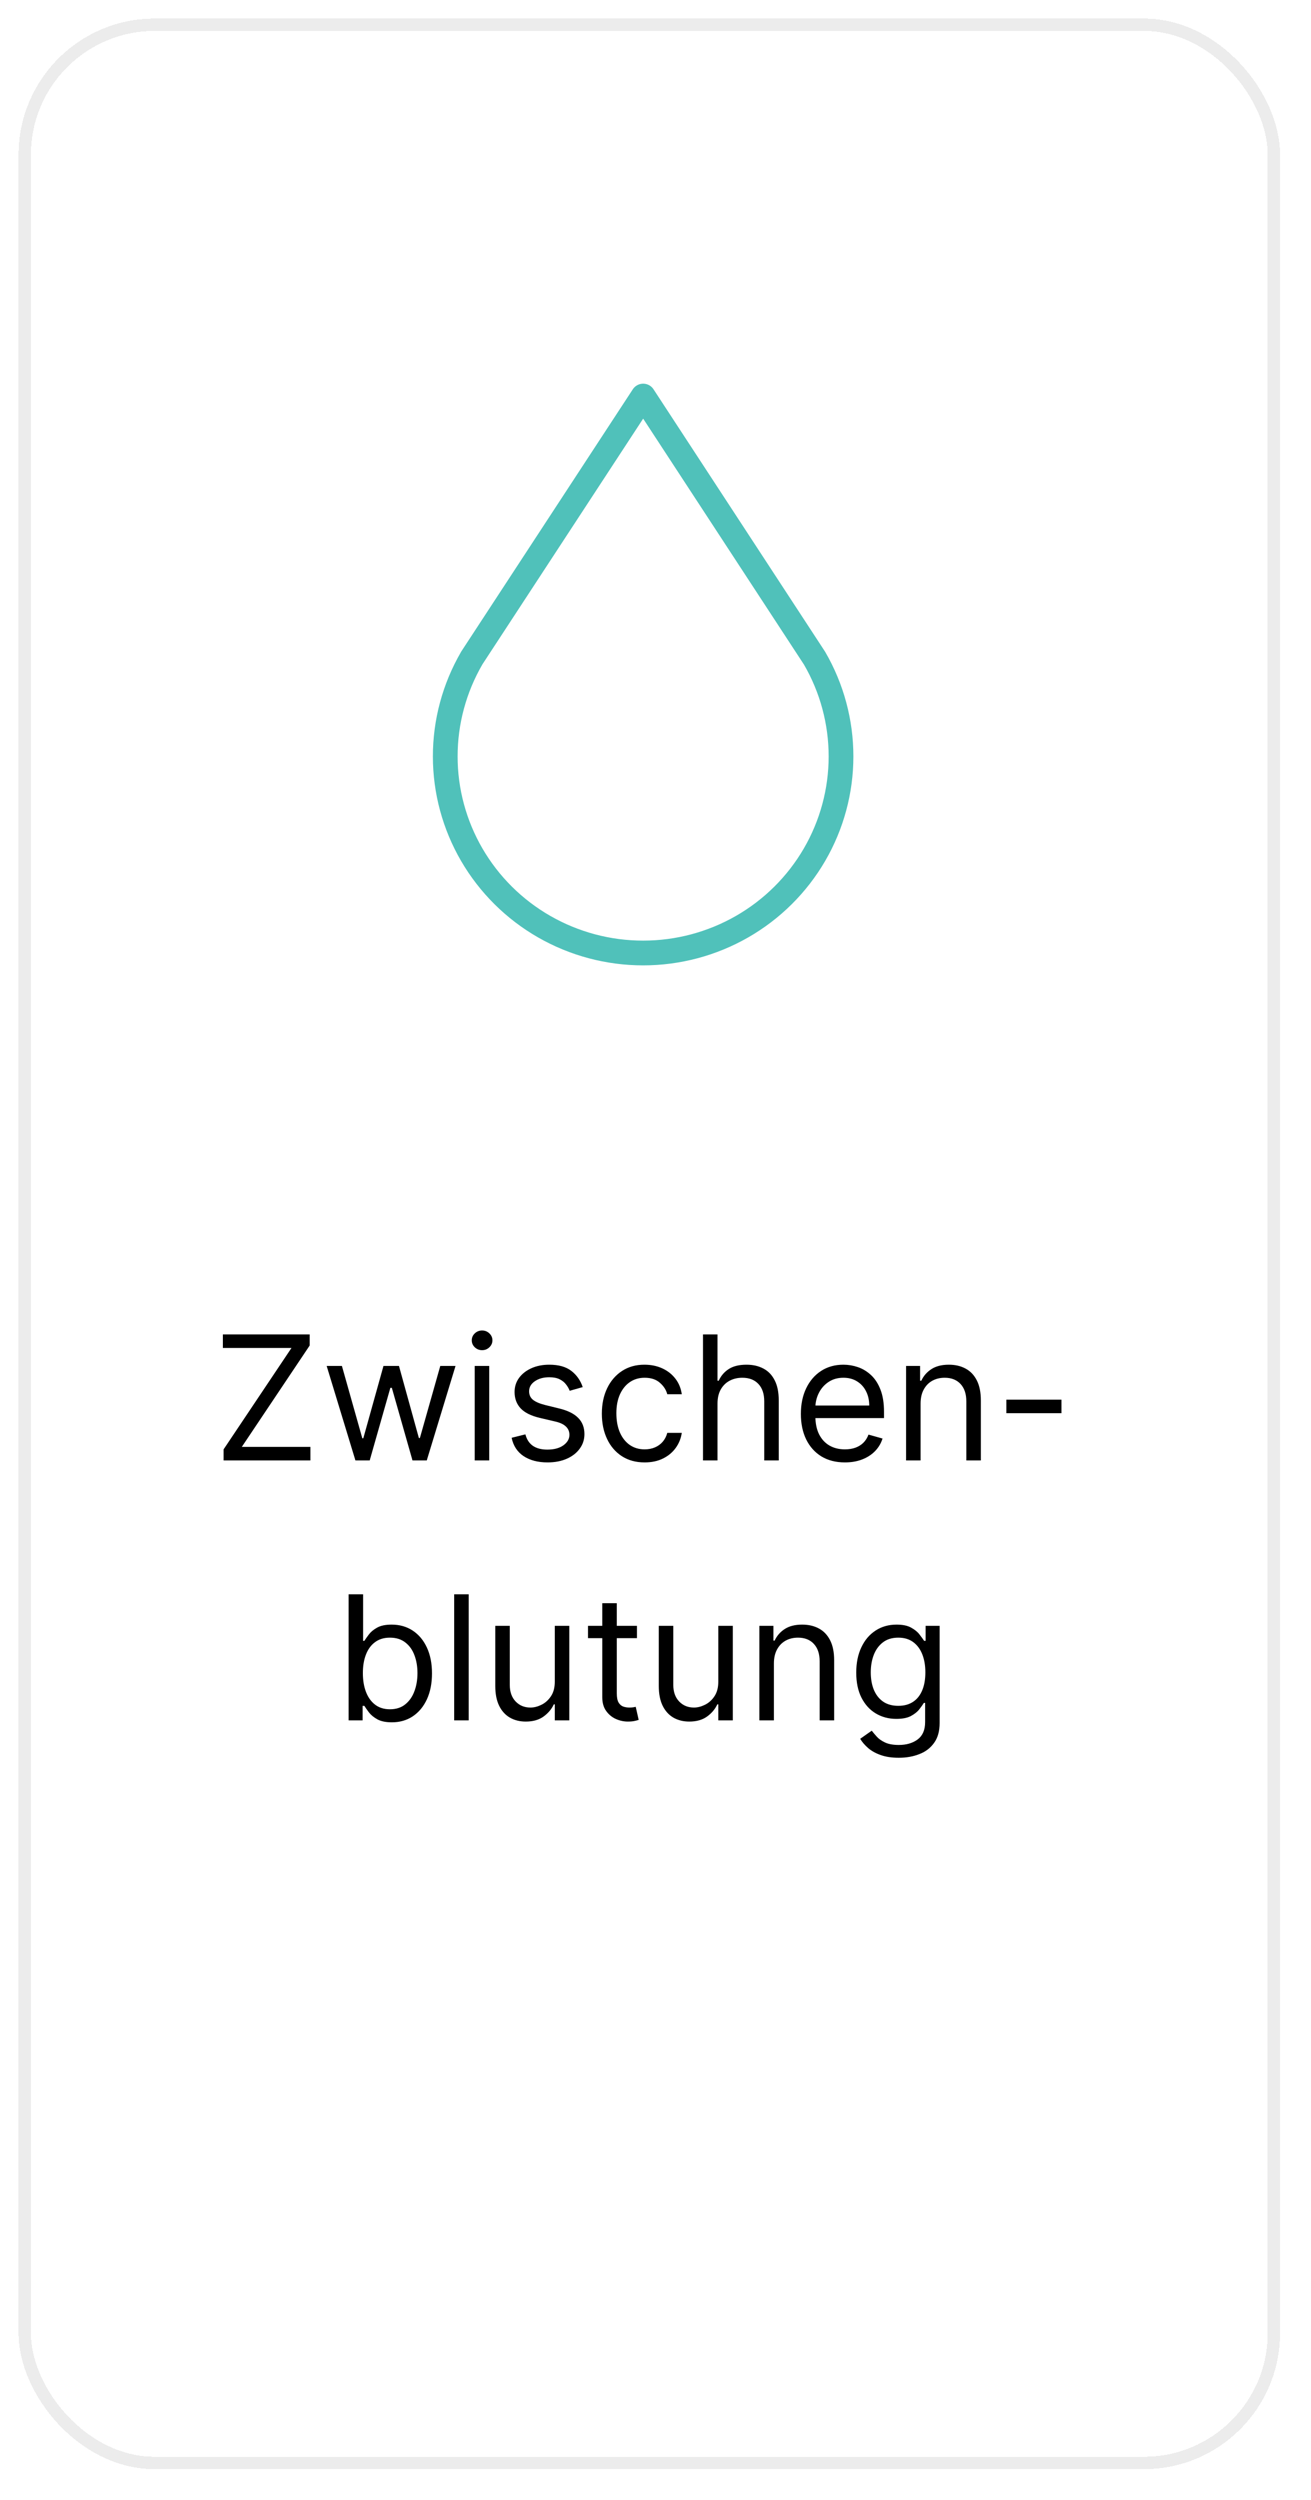 <svg width="106" height="202" viewBox="0 0 106 202" fill="none" xmlns="http://www.w3.org/2000/svg">
<path d="M18.079 118V117.105L23.568 108.912H18.02V107.818H25.04V108.713L19.551 116.906H25.099V118H18.079ZM28.738 118L26.412 110.364H27.645L29.295 116.21H29.375L31.006 110.364H32.258L33.869 116.19H33.949L35.599 110.364H36.832L34.506 118H33.352L31.682 112.134H31.562L29.892 118H28.738ZM38.383 118V110.364H39.557V118H38.383ZM38.98 109.091C38.751 109.091 38.554 109.013 38.388 108.857C38.226 108.701 38.145 108.514 38.145 108.295C38.145 108.077 38.226 107.889 38.388 107.734C38.554 107.578 38.751 107.5 38.98 107.5C39.209 107.5 39.404 107.578 39.567 107.734C39.732 107.889 39.815 108.077 39.815 108.295C39.815 108.514 39.732 108.701 39.567 108.857C39.404 109.013 39.209 109.091 38.98 109.091ZM47.115 112.074L46.061 112.372C45.995 112.196 45.897 112.026 45.767 111.86C45.642 111.691 45.469 111.552 45.25 111.442C45.032 111.333 44.752 111.278 44.41 111.278C43.943 111.278 43.553 111.386 43.242 111.602C42.934 111.814 42.78 112.084 42.78 112.412C42.78 112.704 42.886 112.934 43.098 113.103C43.31 113.272 43.641 113.413 44.092 113.526L45.226 113.804C45.908 113.97 46.417 114.223 46.752 114.565C47.087 114.903 47.254 115.339 47.254 115.872C47.254 116.31 47.128 116.701 46.876 117.045C46.628 117.39 46.28 117.662 45.832 117.861C45.385 118.06 44.864 118.159 44.271 118.159C43.492 118.159 42.847 117.99 42.337 117.652C41.827 117.314 41.504 116.82 41.368 116.17L42.481 115.892C42.587 116.303 42.788 116.611 43.083 116.817C43.381 117.022 43.771 117.125 44.251 117.125C44.798 117.125 45.232 117.009 45.554 116.777C45.879 116.542 46.041 116.26 46.041 115.932C46.041 115.667 45.948 115.445 45.763 115.266C45.577 115.083 45.292 114.947 44.907 114.858L43.635 114.56C42.935 114.394 42.422 114.137 42.093 113.789C41.769 113.438 41.606 112.999 41.606 112.472C41.606 112.041 41.727 111.66 41.969 111.328C42.215 110.997 42.548 110.737 42.968 110.548C43.393 110.359 43.873 110.264 44.41 110.264C45.166 110.264 45.759 110.43 46.19 110.761C46.624 111.093 46.932 111.53 47.115 112.074ZM52.122 118.159C51.407 118.159 50.79 117.99 50.273 117.652C49.756 117.314 49.358 116.848 49.08 116.255C48.801 115.662 48.662 114.984 48.662 114.222C48.662 113.446 48.805 112.762 49.09 112.168C49.378 111.572 49.779 111.106 50.293 110.771C50.81 110.433 51.413 110.264 52.102 110.264C52.639 110.264 53.123 110.364 53.554 110.562C53.985 110.761 54.338 111.04 54.613 111.398C54.888 111.756 55.059 112.173 55.125 112.651H53.952C53.862 112.303 53.664 111.994 53.355 111.726C53.05 111.454 52.639 111.318 52.122 111.318C51.665 111.318 51.264 111.437 50.919 111.676C50.578 111.911 50.311 112.245 50.119 112.675C49.93 113.103 49.836 113.605 49.836 114.182C49.836 114.772 49.928 115.286 50.114 115.723C50.303 116.161 50.568 116.5 50.909 116.742C51.254 116.984 51.658 117.105 52.122 117.105C52.427 117.105 52.704 117.052 52.953 116.946C53.201 116.84 53.412 116.688 53.584 116.489C53.756 116.29 53.879 116.051 53.952 115.773H55.125C55.059 116.223 54.895 116.629 54.633 116.991C54.375 117.349 54.032 117.634 53.604 117.846C53.18 118.055 52.686 118.159 52.122 118.159ZM58.014 113.406V118H56.84V107.818H58.014V111.557H58.113C58.292 111.162 58.561 110.849 58.919 110.617C59.28 110.382 59.76 110.264 60.36 110.264C60.881 110.264 61.336 110.369 61.727 110.577C62.119 110.783 62.422 111.099 62.637 111.527C62.856 111.951 62.965 112.491 62.965 113.148V118H61.792V113.227C61.792 112.621 61.635 112.152 61.32 111.82C61.008 111.486 60.576 111.318 60.022 111.318C59.638 111.318 59.293 111.399 58.988 111.562C58.687 111.724 58.448 111.961 58.272 112.273C58.1 112.584 58.014 112.962 58.014 113.406ZM68.314 118.159C67.578 118.159 66.943 117.997 66.409 117.672C65.879 117.344 65.47 116.886 65.182 116.3C64.897 115.71 64.754 115.024 64.754 114.241C64.754 113.459 64.897 112.77 65.182 112.173C65.47 111.573 65.871 111.106 66.385 110.771C66.902 110.433 67.505 110.264 68.194 110.264C68.592 110.264 68.985 110.33 69.373 110.463C69.76 110.596 70.113 110.811 70.432 111.109C70.75 111.404 71.003 111.795 71.192 112.283C71.381 112.77 71.476 113.37 71.476 114.082V114.58H65.589V113.565H70.282C70.282 113.134 70.196 112.75 70.024 112.412C69.855 112.074 69.613 111.807 69.298 111.612C68.987 111.416 68.619 111.318 68.194 111.318C67.727 111.318 67.323 111.434 66.981 111.666C66.643 111.895 66.383 112.193 66.201 112.561C66.018 112.929 65.927 113.323 65.927 113.744V114.42C65.927 114.997 66.027 115.486 66.226 115.887C66.428 116.285 66.708 116.588 67.066 116.797C67.424 117.002 67.84 117.105 68.314 117.105C68.622 117.105 68.9 117.062 69.149 116.976C69.401 116.886 69.618 116.754 69.8 116.578C69.983 116.399 70.123 116.177 70.223 115.912L71.356 116.23C71.237 116.615 71.036 116.953 70.755 117.244C70.473 117.533 70.125 117.758 69.711 117.92C69.296 118.08 68.831 118.159 68.314 118.159ZM74.434 113.406V118H73.26V110.364H74.394V111.557H74.493C74.672 111.169 74.944 110.857 75.309 110.622C75.673 110.384 76.144 110.264 76.721 110.264C77.238 110.264 77.69 110.37 78.078 110.582C78.466 110.791 78.767 111.109 78.983 111.537C79.198 111.961 79.306 112.498 79.306 113.148V118H78.132V113.227C78.132 112.627 77.977 112.16 77.665 111.825C77.354 111.487 76.926 111.318 76.382 111.318C76.008 111.318 75.673 111.399 75.378 111.562C75.087 111.724 74.856 111.961 74.687 112.273C74.518 112.584 74.434 112.962 74.434 113.406ZM85.825 113.088V114.182H81.37V113.088H85.825ZM28.186 139V128.818H29.359V132.577H29.459C29.545 132.444 29.664 132.275 29.817 132.07C29.973 131.861 30.195 131.675 30.483 131.513C30.775 131.347 31.169 131.264 31.666 131.264C32.309 131.264 32.876 131.425 33.367 131.746C33.857 132.068 34.24 132.524 34.515 133.114C34.79 133.704 34.928 134.4 34.928 135.202C34.928 136.01 34.79 136.711 34.515 137.305C34.24 137.895 33.859 138.352 33.371 138.677C32.884 138.998 32.322 139.159 31.686 139.159C31.195 139.159 30.803 139.078 30.508 138.915C30.213 138.75 29.986 138.562 29.827 138.354C29.668 138.142 29.545 137.966 29.459 137.827H29.32V139H28.186ZM29.34 135.182C29.34 135.759 29.424 136.267 29.593 136.708C29.762 137.146 30.009 137.489 30.334 137.737C30.659 137.982 31.056 138.105 31.527 138.105C32.017 138.105 32.427 137.976 32.755 137.717C33.086 137.455 33.335 137.104 33.501 136.663C33.67 136.219 33.754 135.725 33.754 135.182C33.754 134.645 33.671 134.161 33.506 133.73C33.343 133.296 33.096 132.953 32.765 132.701C32.437 132.446 32.024 132.318 31.527 132.318C31.05 132.318 30.649 132.439 30.324 132.681C29.999 132.92 29.754 133.254 29.588 133.685C29.422 134.113 29.34 134.612 29.34 135.182ZM37.896 128.818V139H36.722V128.818H37.896ZM44.857 135.878V131.364H46.03V139H44.857V137.707H44.778C44.599 138.095 44.32 138.425 43.942 138.697C43.565 138.965 43.087 139.099 42.511 139.099C42.033 139.099 41.609 138.995 41.238 138.786C40.867 138.574 40.575 138.256 40.363 137.832C40.151 137.404 40.045 136.866 40.045 136.216V131.364H41.218V136.136C41.218 136.693 41.374 137.137 41.685 137.469C42 137.8 42.401 137.966 42.888 137.966C43.18 137.966 43.477 137.891 43.778 137.742C44.083 137.593 44.338 137.364 44.544 137.056C44.753 136.748 44.857 136.355 44.857 135.878ZM51.5 131.364V132.358H47.543V131.364H51.5ZM48.696 129.534H49.87V136.812C49.87 137.144 49.918 137.393 50.014 137.558C50.113 137.721 50.239 137.83 50.392 137.886C50.547 137.939 50.712 137.966 50.884 137.966C51.013 137.966 51.119 137.959 51.202 137.946C51.285 137.929 51.351 137.916 51.401 137.906L51.64 138.96C51.56 138.99 51.449 139.02 51.306 139.05C51.164 139.083 50.983 139.099 50.765 139.099C50.433 139.099 50.108 139.028 49.79 138.886C49.475 138.743 49.213 138.526 49.005 138.234C48.799 137.943 48.696 137.575 48.696 137.131V129.534ZM58.078 135.878V131.364H59.251V139H58.078V137.707H57.998C57.819 138.095 57.541 138.425 57.163 138.697C56.785 138.965 56.308 139.099 55.731 139.099C55.254 139.099 54.83 138.995 54.459 138.786C54.087 138.574 53.796 138.256 53.584 137.832C53.371 137.404 53.265 136.866 53.265 136.216V131.364H54.439V136.136C54.439 136.693 54.594 137.137 54.906 137.469C55.221 137.8 55.622 137.966 56.109 137.966C56.401 137.966 56.697 137.891 56.999 137.742C57.304 137.593 57.559 137.364 57.765 137.056C57.973 136.748 58.078 136.355 58.078 135.878ZM62.573 134.406V139H61.4V131.364H62.534V132.557H62.633C62.812 132.169 63.084 131.857 63.448 131.622C63.813 131.384 64.284 131.264 64.86 131.264C65.377 131.264 65.83 131.37 66.218 131.582C66.605 131.791 66.907 132.109 67.122 132.537C67.338 132.961 67.445 133.498 67.445 134.148V139H66.272V134.227C66.272 133.627 66.116 133.16 65.805 132.825C65.493 132.487 65.066 132.318 64.522 132.318C64.148 132.318 63.813 132.399 63.518 132.562C63.226 132.724 62.996 132.961 62.827 133.273C62.658 133.584 62.573 133.962 62.573 134.406ZM72.672 142.023C72.105 142.023 71.618 141.95 71.21 141.804C70.803 141.661 70.463 141.473 70.191 141.237C69.923 141.005 69.709 140.757 69.55 140.491L70.484 139.835C70.59 139.974 70.725 140.134 70.887 140.312C71.049 140.495 71.272 140.652 71.553 140.785C71.838 140.921 72.211 140.989 72.672 140.989C73.288 140.989 73.797 140.839 74.198 140.541C74.599 140.243 74.8 139.776 74.8 139.139V137.588H74.7C74.614 137.727 74.492 137.9 74.332 138.105C74.177 138.307 73.951 138.488 73.656 138.647C73.365 138.803 72.97 138.881 72.473 138.881C71.856 138.881 71.303 138.735 70.812 138.443C70.325 138.152 69.939 137.727 69.654 137.17C69.372 136.614 69.231 135.937 69.231 135.142C69.231 134.36 69.369 133.679 69.644 133.099C69.919 132.515 70.302 132.065 70.793 131.746C71.283 131.425 71.85 131.264 72.493 131.264C72.99 131.264 73.385 131.347 73.676 131.513C73.971 131.675 74.197 131.861 74.352 132.07C74.511 132.275 74.634 132.444 74.72 132.577H74.84V131.364H75.973V139.219C75.973 139.875 75.824 140.409 75.526 140.82C75.231 141.234 74.833 141.537 74.332 141.729C73.835 141.925 73.282 142.023 72.672 142.023ZM72.632 137.827C73.103 137.827 73.501 137.719 73.825 137.504C74.15 137.288 74.397 136.978 74.566 136.574C74.735 136.17 74.82 135.686 74.82 135.122C74.82 134.572 74.737 134.086 74.571 133.665C74.405 133.245 74.16 132.915 73.835 132.676C73.51 132.437 73.109 132.318 72.632 132.318C72.135 132.318 71.721 132.444 71.389 132.696C71.061 132.948 70.814 133.286 70.648 133.71C70.486 134.134 70.405 134.605 70.405 135.122C70.405 135.652 70.488 136.121 70.653 136.529C70.822 136.933 71.071 137.252 71.399 137.484C71.731 137.712 72.142 137.827 72.632 137.827Z" fill="black"/>
<g filter="url(#filter0_d_1467_2098)">
<rect x="1.5" y="1.5" width="101" height="197" rx="10.5" stroke="#ECECEC" shape-rendering="crispEdges"/>
</g>
<path d="M38.139 53.181C36.736 55.596 35.999 58.334 36 61.122C36.001 63.91 36.741 66.648 38.146 69.062C39.551 71.475 41.57 73.48 44.002 74.873C46.434 76.266 49.192 77 52 77C54.808 77 57.566 76.266 59.998 74.873C62.43 73.48 64.449 71.475 65.854 69.062C67.259 66.648 67.999 63.91 68 61.122C68.001 58.334 67.264 55.596 65.861 53.181L52.003 32L38.136 53.181H38.139Z" stroke="#50C1BA" stroke-width="2" stroke-linecap="round" stroke-linejoin="round"/>
<defs>
<filter id="filter0_d_1467_2098" x="0" y="0" width="106" height="202" filterUnits="userSpaceOnUse" color-interpolation-filters="sRGB">
<feFlood flood-opacity="0" result="BackgroundImageFix"/>
<feColorMatrix in="SourceAlpha" type="matrix" values="0 0 0 0 0 0 0 0 0 0 0 0 0 0 0 0 0 0 127 0" result="hardAlpha"/>
<feOffset dx="0.5" dy="0.5"/>
<feGaussianBlur stdDeviation="0.5"/>
<feComposite in2="hardAlpha" operator="out"/>
<feColorMatrix type="matrix" values="0 0 0 0 0 0 0 0 0 0 0 0 0 0 0 0 0 0 0.1 0"/>
<feBlend mode="normal" in2="BackgroundImageFix" result="effect1_dropShadow_1467_2098"/>
<feBlend mode="normal" in="SourceGraphic" in2="effect1_dropShadow_1467_2098" result="shape"/>
</filter>
</defs>
</svg>
